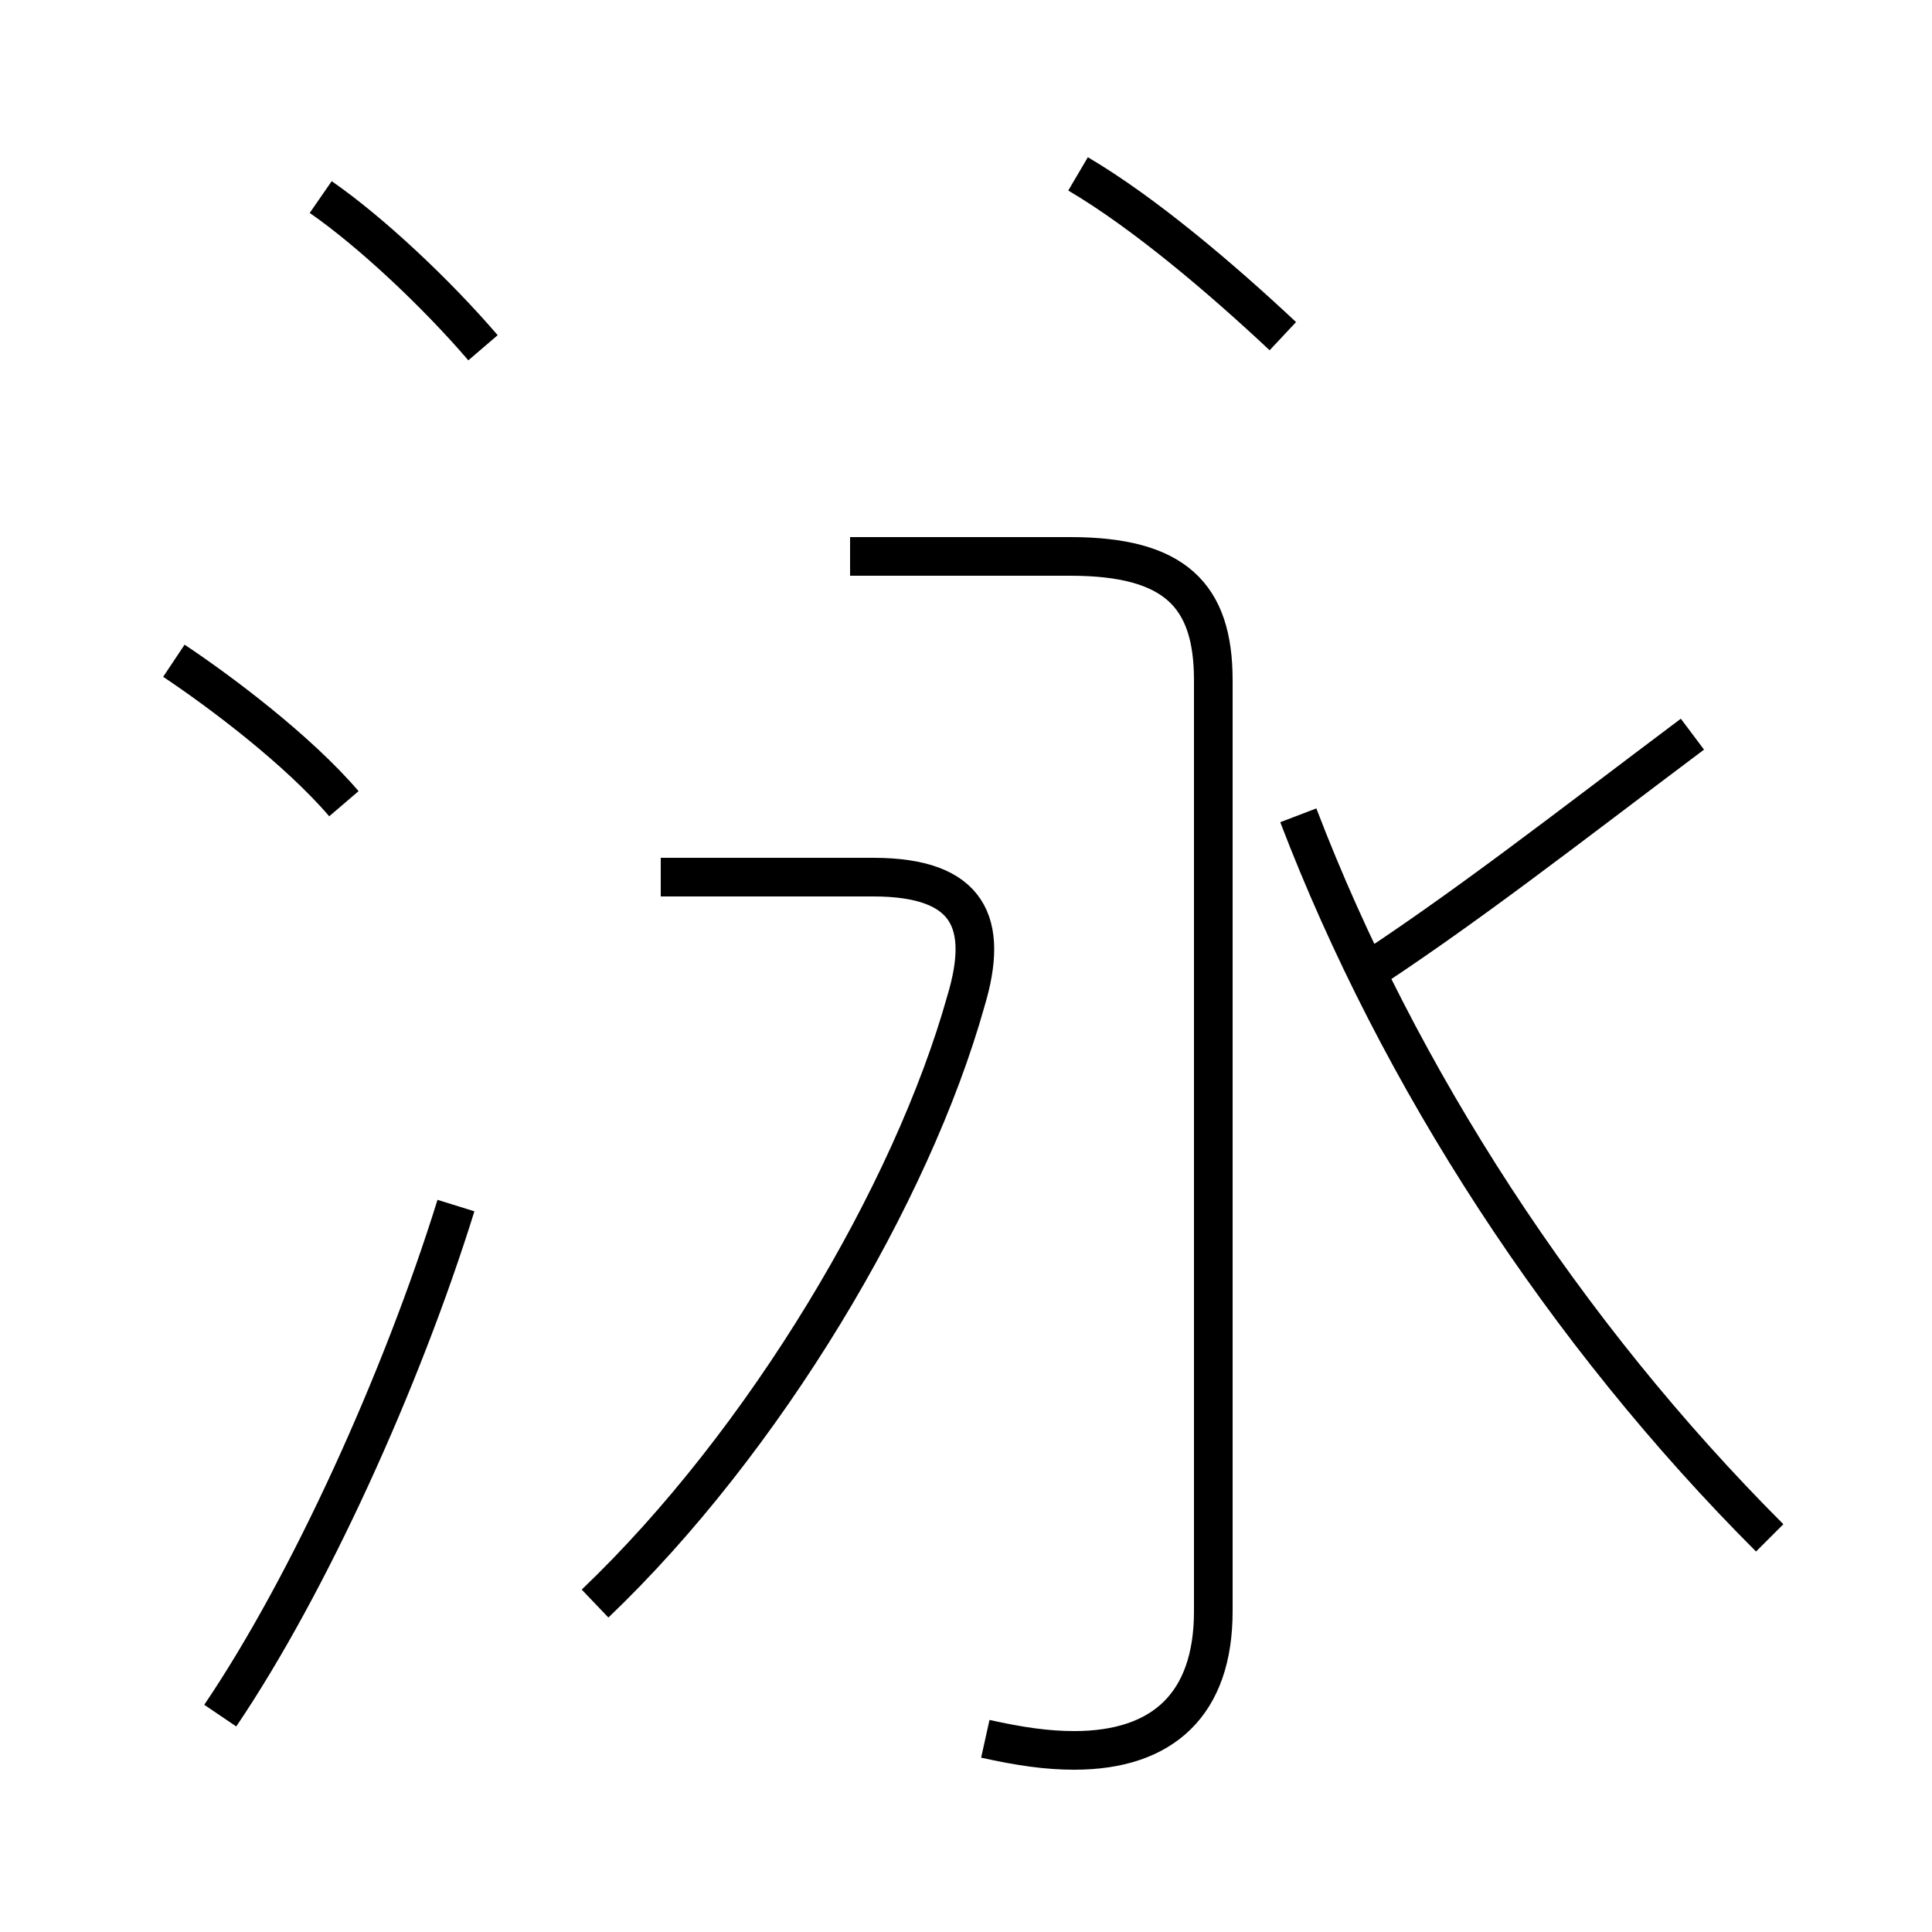 <?xml version='1.0' encoding='utf8'?>
<svg viewBox="0.0 -6.0 50.0 50.0" version="1.1" xmlns="http://www.w3.org/2000/svg">
<rect x="0.0" y="-6.0" width="50.0" height="50.0" fill="#808080" stroke="none"/>
<rect x="-1000" y="-1000" width="2000" height="2000" stroke="white" fill="white"/>
<g style="fill:white;stroke:#000000;  stroke-width:1">
<path d="M 25.5 1.0 C 26.4 1.2 27.1 1.3 27.8 1.3 C 30.1 1.3 31.4 0.1 31.4 -2.3 L 31.4 -26.4 C 31.4 -28.6 30.4 -29.6 27.7 -29.6 L 22.0 -29.6 M 5.7 0.4 C 8.0 -3.0 10.4 -8.3 11.8 -12.8 M 15.4 -2.5 C 19.8 -6.7 23.6 -13.1 25.0 -18.1 C 25.6 -20.1 25.1 -21.3 22.6 -21.3 L 17.1 -21.3 M 8.9 -23.2 C 7.7 -24.6 5.7 -26.1 4.5 -26.9 M 12.5 -35.0 C 11.3 -36.4 9.6 -38.0 8.3 -38.9 M 45.8 -4.2 C 40.5 -9.5 36.2 -16.1 33.6 -22.9 M 35.0 -18.6 C 37.8 -20.4 40.6 -22.6 43.8 -25.0 M 33.2 -35.3 C 31.6 -36.8 29.6 -38.5 27.9 -39.5" transform="translate(0.0 38.0)" />
</g>
</svg>